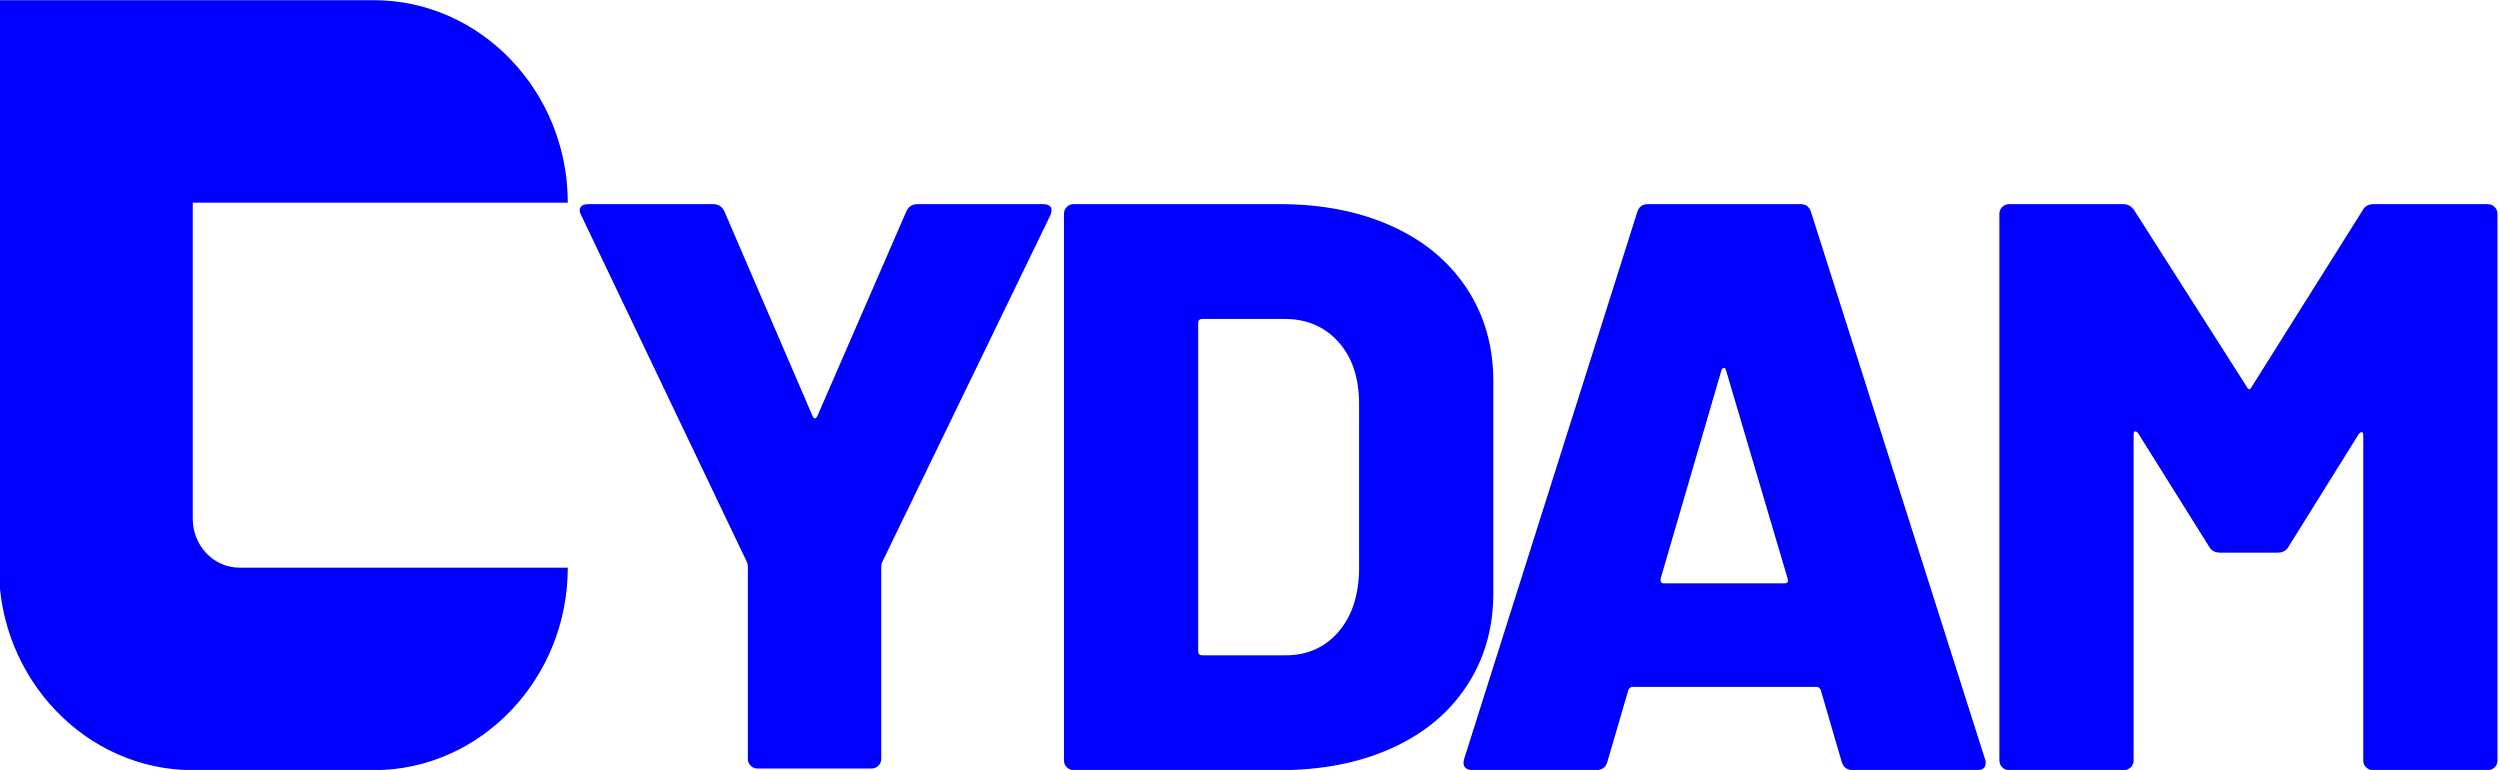 <?xml version="1.0" encoding="UTF-8"?>
<!DOCTYPE svg PUBLIC "-//W3C//DTD SVG 1.1//EN" "http://www.w3.org/Graphics/SVG/1.1/DTD/svg11.dtd">
<!-- Creator: CorelDRAW 2021 (64-Bit) -->
<svg xmlns="http://www.w3.org/2000/svg" xml:space="preserve" width="3.049in" height="0.939in" version="1.1" style="shape-rendering:geometricPrecision; text-rendering:geometricPrecision; image-rendering:optimizeQuality; fill-rule:evenodd; clip-rule:evenodd"
viewBox="0 0 3048.89 939.49"
 xmlns:xlink="http://www.w3.org/1999/xlink"
 xmlns:xodm="http://www.corel.com/coreldraw/odm/2003">
 <defs>
  <style type="text/css">
   <![CDATA[
    .fil0 {fill:blue}
   ]]>
  </style>
 </defs>
 <g id="Layer_x0020_1">
  <path class="fil0" d="M-2.21 0.25l457.64 0c130.11,0 236.56,111.19 236.56,247.08l-457.64 0 0 385.95c0,32.67 25.59,59.39 56.86,59.39l400.78 0c0,135.89 -106.46,247.08 -236.56,247.08l-221.07 0c-130.11,0 -236.56,-111.19 -236.56,-247.08l0 -692.43zm925.76 937.53c-3.29,0 -6.08,-1.15 -8.39,-3.45 -2.3,-2.3 -3.45,-5.1 -3.45,-8.39l0 -233.83c0,-2.63 -0.33,-4.61 -0.99,-5.92l-202.26 -423.27c-1.31,-2.63 -1.97,-4.61 -1.97,-5.92 0,-5.26 3.62,-7.89 10.85,-7.89l151.94 0c6.58,0 11.18,2.96 13.81,8.88l107.55 249.62c1.97,3.95 3.94,3.95 5.92,0l108.53 -249.62c2.63,-5.92 7.24,-8.88 13.81,-8.88l152.93 0c4.6,0 7.73,1.15 9.37,3.45 1.65,2.3 1.48,5.76 -0.49,10.36l-205.22 423.27c-0.66,1.31 -0.99,3.29 -0.99,5.92l0 233.83c0,3.29 -1.15,6.08 -3.45,8.39 -2.3,2.3 -5.1,3.45 -8.39,3.45l-139.12 0zm385.74 1.97c-3.29,0 -6.08,-1.15 -8.39,-3.45 -2.3,-2.3 -3.45,-5.1 -3.45,-8.39l0 -666.97c0,-3.29 1.15,-6.08 3.45,-8.39 2.3,-2.3 5.1,-3.45 8.39,-3.45l251.59 0c51.3,0 96.69,8.88 136.16,26.64 39.46,17.76 70.05,43.09 91.76,75.97 21.7,32.89 32.56,70.71 32.56,113.46l0 258.5c0,42.76 -10.85,80.57 -32.56,113.46 -21.7,32.89 -52.29,58.21 -91.76,75.97 -39.47,17.76 -84.85,26.64 -136.16,26.64l-251.59 0zm151.94 -145.04c0,3.29 1.64,4.93 4.93,4.93l101.62 0c26.31,0 47.69,-9.37 64.13,-28.12 16.44,-18.75 24.99,-43.91 25.65,-75.48l0 -203.25c0,-31.57 -8.39,-56.73 -25.16,-75.48 -16.77,-18.75 -38.65,-28.12 -65.61,-28.12l-100.63 0c-3.29,0 -4.93,1.65 -4.93,4.93l0 400.58zm799.13 145.04c-7.24,0 -11.84,-3.29 -13.81,-9.87l-25.65 -87.81c-1.31,-2.63 -2.96,-3.95 -4.93,-3.95l-224.96 0c-1.97,0 -3.61,1.32 -4.93,3.95l-25.65 87.81c-1.98,6.58 -6.58,9.87 -13.81,9.87l-150.96 0c-3.94,0 -6.91,-1.15 -8.88,-3.45 -1.97,-2.3 -2.3,-5.76 -0.99,-10.36l211.14 -666.97c1.97,-6.58 6.25,-9.87 12.83,-9.87l186.48 0c6.57,0 10.85,3.29 12.83,9.87l212.13 666.97c0.66,1.31 0.99,2.96 0.99,4.93 0,5.92 -3.62,8.88 -10.85,8.88l-150.96 0zm-234.82 -233.83c-0.66,3.95 0.66,5.92 3.94,5.92l147.01 0c3.94,0 5.26,-1.97 3.94,-5.92l-74.98 -253.57c-0.66,-2.63 -1.65,-3.78 -2.96,-3.45 -1.31,0.33 -2.3,1.48 -2.96,3.45l-74 253.57zm856.36 -448.92c2.63,-5.26 7.24,-7.89 13.81,-7.89l139.11 0c3.29,0 6.09,1.15 8.39,3.45 2.3,2.3 3.45,5.1 3.45,8.39l0 666.97c0,3.29 -1.15,6.08 -3.45,8.39 -2.3,2.3 -5.1,3.45 -8.39,3.45l-140.1 0c-3.29,0 -6.08,-1.15 -8.39,-3.45 -2.3,-2.3 -3.45,-5.1 -3.45,-8.39l0 -396.63c0,-2.63 -0.66,-3.95 -1.97,-3.95 -1.31,0 -2.63,0.99 -3.95,2.96l-84.85 136.16c-2.63,5.26 -7.24,7.89 -13.81,7.89l-70.06 0c-6.57,0 -11.18,-2.63 -13.81,-7.89l-85.84 -137.15c-1.31,-1.97 -2.63,-2.96 -3.94,-2.96 -1.31,0 -1.97,1.31 -1.97,3.94l0 397.62c0,3.29 -1.15,6.08 -3.46,8.39 -2.3,2.3 -5.09,3.45 -8.39,3.45l-140.1 0c-3.29,0 -6.08,-1.15 -8.39,-3.45 -2.3,-2.3 -3.45,-5.1 -3.45,-8.39l0 -666.97c0,-3.29 1.15,-6.08 3.45,-8.39 2.3,-2.3 5.1,-3.45 8.39,-3.45l139.12 0c5.92,0 10.52,2.63 13.81,7.89l137.14 215.09c1.98,3.95 3.95,3.95 5.92,0l135.17 -215.09z"/>
 </g>
</svg>
